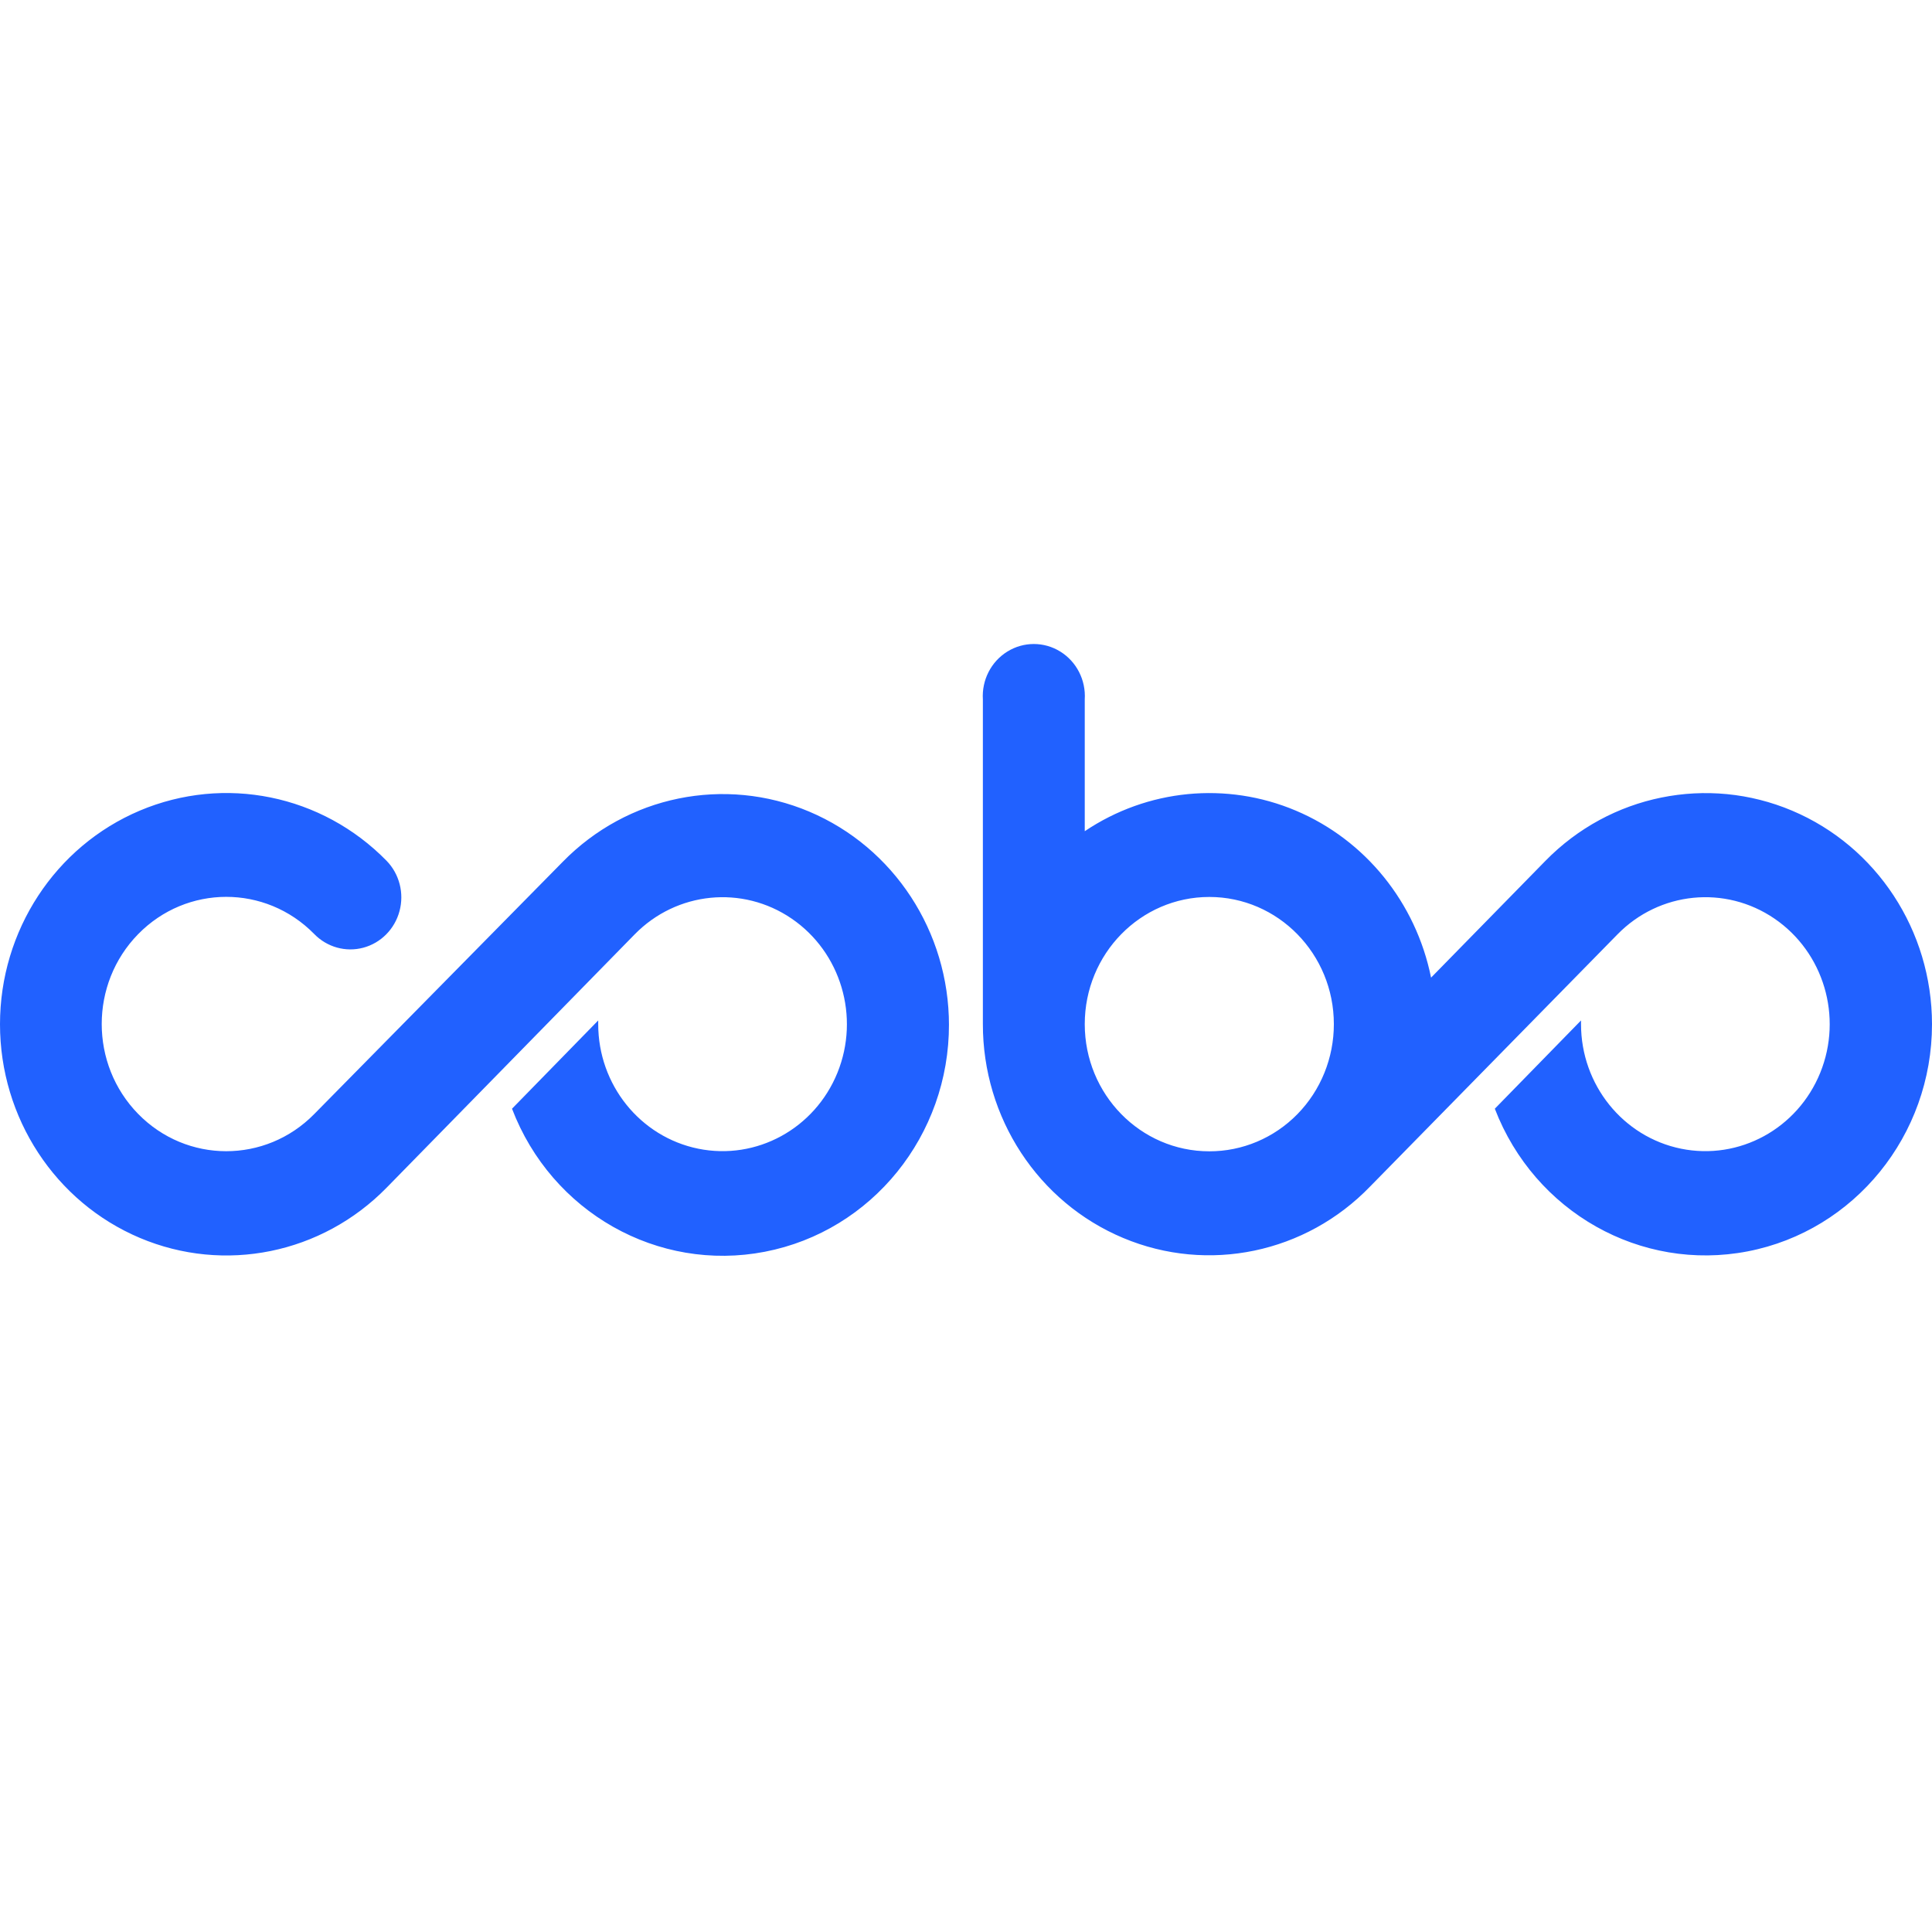 <?xml version="1.0" encoding="UTF-8"?>
<svg width="60px" height="60px" viewBox="0 0 60 60" version="1.1" xmlns="http://www.w3.org/2000/svg" xmlns:xlink="http://www.w3.org/1999/xlink">
    <title>logo_cobo@1x</title>
    <g id="第二批" stroke="none" stroke-width="1" fill="none" fill-rule="evenodd">
        <g id="logo-cobo">
            <rect id="矩形" fill-opacity="0" fill="#FFFFFF" x="0" y="0" width="60" height="60"></rect>
            <path d="M29.471,31.806 C29.481,35.26 27.078,38.231 23.754,38.874 C20.431,39.517 17.13,37.65 15.901,34.432 L18.578,31.691 L18.578,31.806 C18.578,33.687 19.879,35.306 21.685,35.674 C23.492,36.041 25.301,35.054 26.007,33.316 C26.712,31.578 26.117,29.574 24.585,28.528 C23.054,27.483 21.012,27.688 19.71,29.018 L12.007,36.884 C9.996,38.939 6.971,39.555 4.343,38.444 C1.714,37.333 0,34.714 0,31.809 C0,28.904 1.714,26.285 4.343,25.174 C6.971,24.063 9.996,24.679 12.007,26.734 C12.404,27.144 12.557,27.74 12.407,28.296 C12.258,28.853 11.829,29.286 11.282,29.432 C10.736,29.578 10.154,29.415 9.757,29.005 C8.245,27.466 5.799,27.469 4.29,29.011 C2.782,30.553 2.782,33.051 4.29,34.593 C5.799,36.136 8.245,36.138 9.757,34.6 L17.473,26.768 C19.482,24.712 22.506,24.096 25.133,25.206 C27.76,26.317 29.473,28.935 29.471,31.839 L29.471,31.806 Z M60,31.806 C60.001,35.256 57.597,38.22 54.277,38.862 C50.957,39.504 47.658,37.644 46.423,34.432 L49.1,31.691 L49.1,31.806 C49.1,33.687 50.401,35.306 52.207,35.674 C54.014,36.041 55.823,35.054 56.529,33.316 C57.234,31.578 56.639,29.574 55.107,28.528 C53.576,27.483 51.534,27.688 50.232,29.018 L42.555,36.843 C40.553,38.92 37.52,39.553 34.881,38.446 C32.241,37.34 30.519,34.713 30.524,31.799 L30.524,21.723 C30.486,21.121 30.779,20.547 31.284,20.235 C31.789,19.922 32.423,19.922 32.928,20.235 C33.433,20.547 33.726,21.121 33.688,21.723 L33.688,25.814 C35.635,24.504 38.092,24.265 40.246,25.176 C42.4,26.087 43.972,28.029 44.443,30.361 L47.995,26.734 C50.005,24.681 53.029,24.066 55.656,25.176 C58.284,26.286 59.998,28.902 60,31.806 Z M41.424,31.806 C41.424,29.624 39.692,27.856 37.556,27.856 C35.42,27.856 33.688,29.624 33.688,31.806 C33.688,33.987 35.42,35.755 37.556,35.755 C38.582,35.757 39.567,35.342 40.293,34.6 C41.018,33.859 41.425,32.854 41.424,31.806 Z" id="Shape" fill="#2161FF" fill-rule="nonzero"></path>
        </g>
    </g>
</svg>